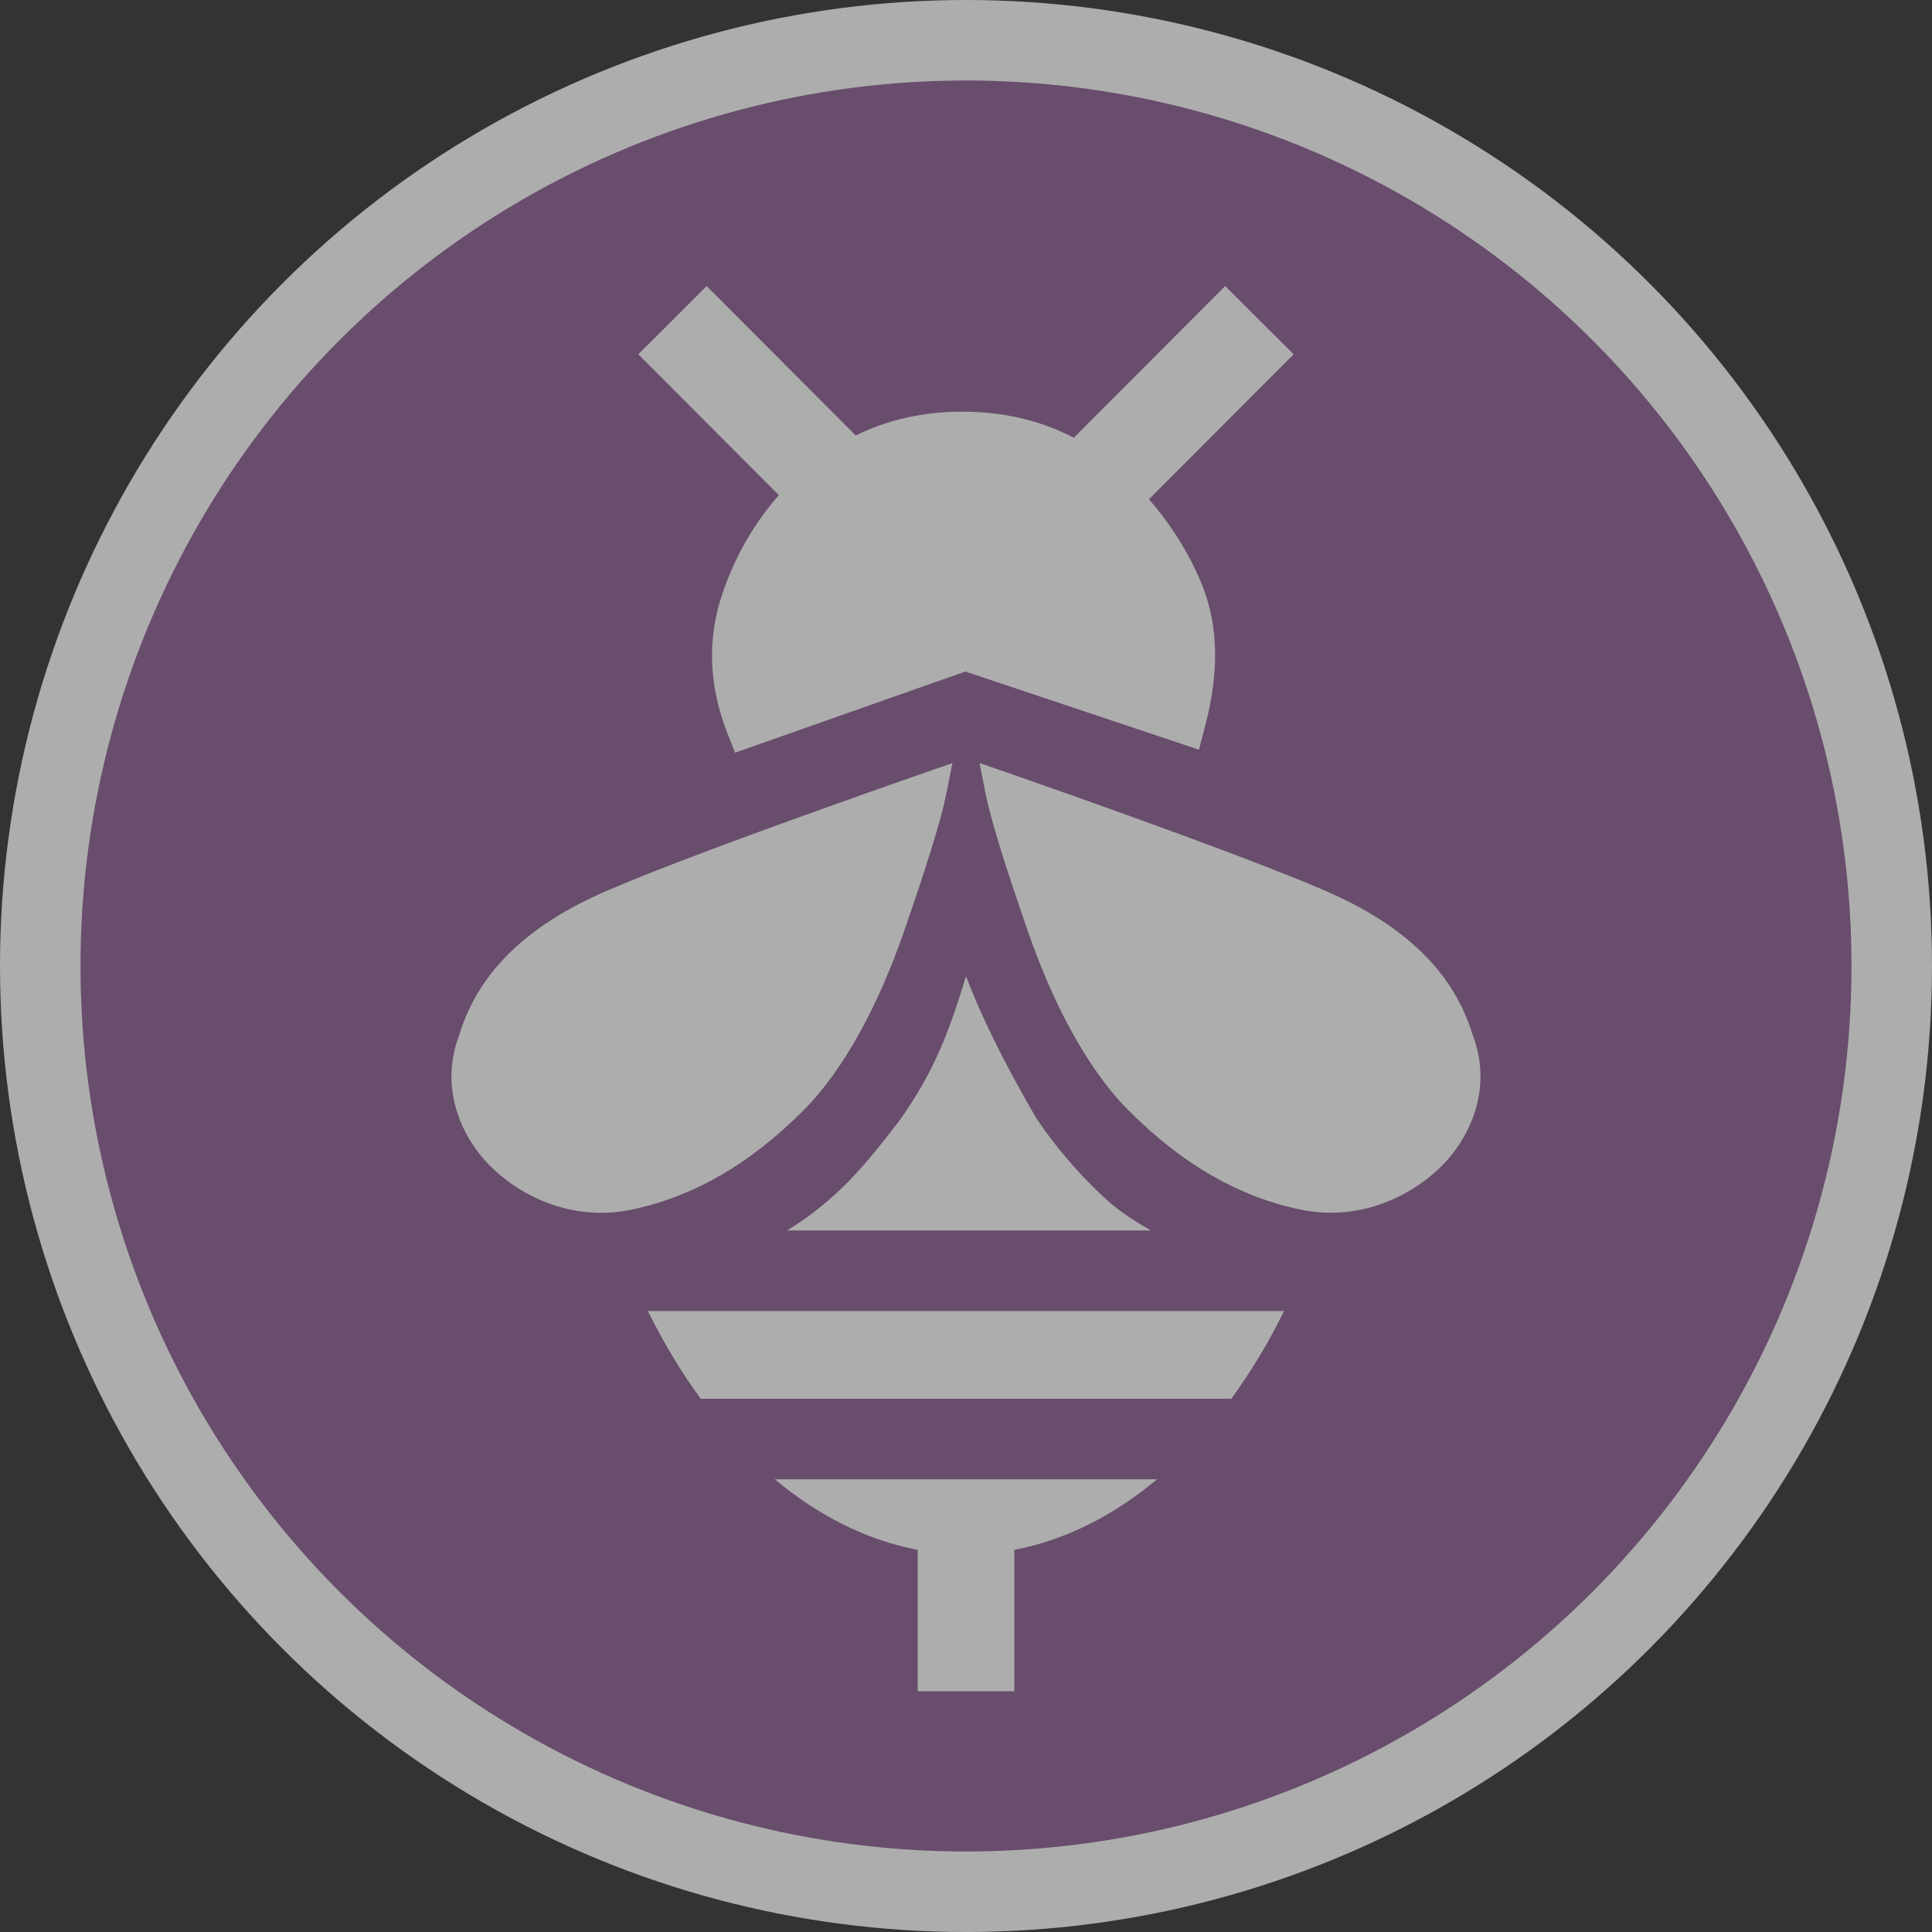 <?xml version="1.0" encoding="UTF-8"?>
<svg version="1.1" viewBox="0 0 24 24" xml:space="preserve" xmlns="http://www.w3.org/2000/svg">
 <rect x="0" y="0" width="24" height="24" fill="#333333" stroke="none"/>
 <g opacity=".6">
  <circle cx="12" cy="12" r="12" fill="#fff" opacity="1"/>
  <circle cx="12" cy="12" r="11" fill="#8C5F93"/>
  <path d="m8.779 3.553-0.424 0.424-0.426 0.424 1.746 1.75c-0.308 0.351-0.541 0.756-0.699 1.217-0.194 0.566-0.172 1.145 0.059 1.738l0.096 0.244 2.861-1.008 2.902 0.971 0.072-0.277c0.176-0.654 0.176-1.244-0.029-1.758-0.157-0.392-0.382-0.75-0.664-1.076l1.797-1.801-0.426-0.424-0.424-0.424-1.881 1.885c-0.413-0.216-0.873-0.324-1.387-0.324-0.483 1e-7 -0.924 0.1-1.322 0.295l-1.852-1.855zm3.053 5.926s-3.47 1.196-4.469 1.666c-0.999 0.471-1.466 1.077-1.658 1.713-0.247 0.64 0.013 1.255 0.385 1.627 0.365 0.365 1.013 0.704 1.779 0.537 0.76-0.166 1.452-0.566 2.111-1.228 0.525-0.525 0.947-1.355 1.242-2.201 0.287-0.825 0.468-1.406 0.533-1.73l0.076-0.383zm0.336 0 0.076 0.383c0.065 0.325 0.246 0.906 0.533 1.73 0.295 0.846 0.717 1.676 1.242 2.201 0.659 0.662 1.351 1.063 2.111 1.228 0.766 0.167 1.414-0.172 1.779-0.537 0.372-0.372 0.632-0.987 0.385-1.627-0.193-0.636-0.659-1.242-1.658-1.713-0.999-0.471-4.469-1.666-4.469-1.666zm-0.168 2.647c-0.205 0.677-0.393 1.183-0.82 1.785-0.287 0.375-0.592 0.764-0.965 1.062-0.142 0.12-0.289 0.221-0.438 0.312h4.519c-0.165-0.093-0.315-0.19-0.465-0.309-0.334-0.283-0.699-0.695-0.963-1.094-0.291-0.502-0.629-1.128-0.869-1.758zm-3.951 4.16c0.194 0.397 0.415 0.76 0.656 1.09h6.59c0.241-0.33 0.462-0.693 0.656-1.09h-7.902zm1.576 2.09c0.539 0.452 1.139 0.755 1.775 0.877v1.756h0.6 0.6v-1.756c0.636-0.122 1.234-0.425 1.773-0.877h-4.748z" fill="#fff"/>
 </g>
</svg>
